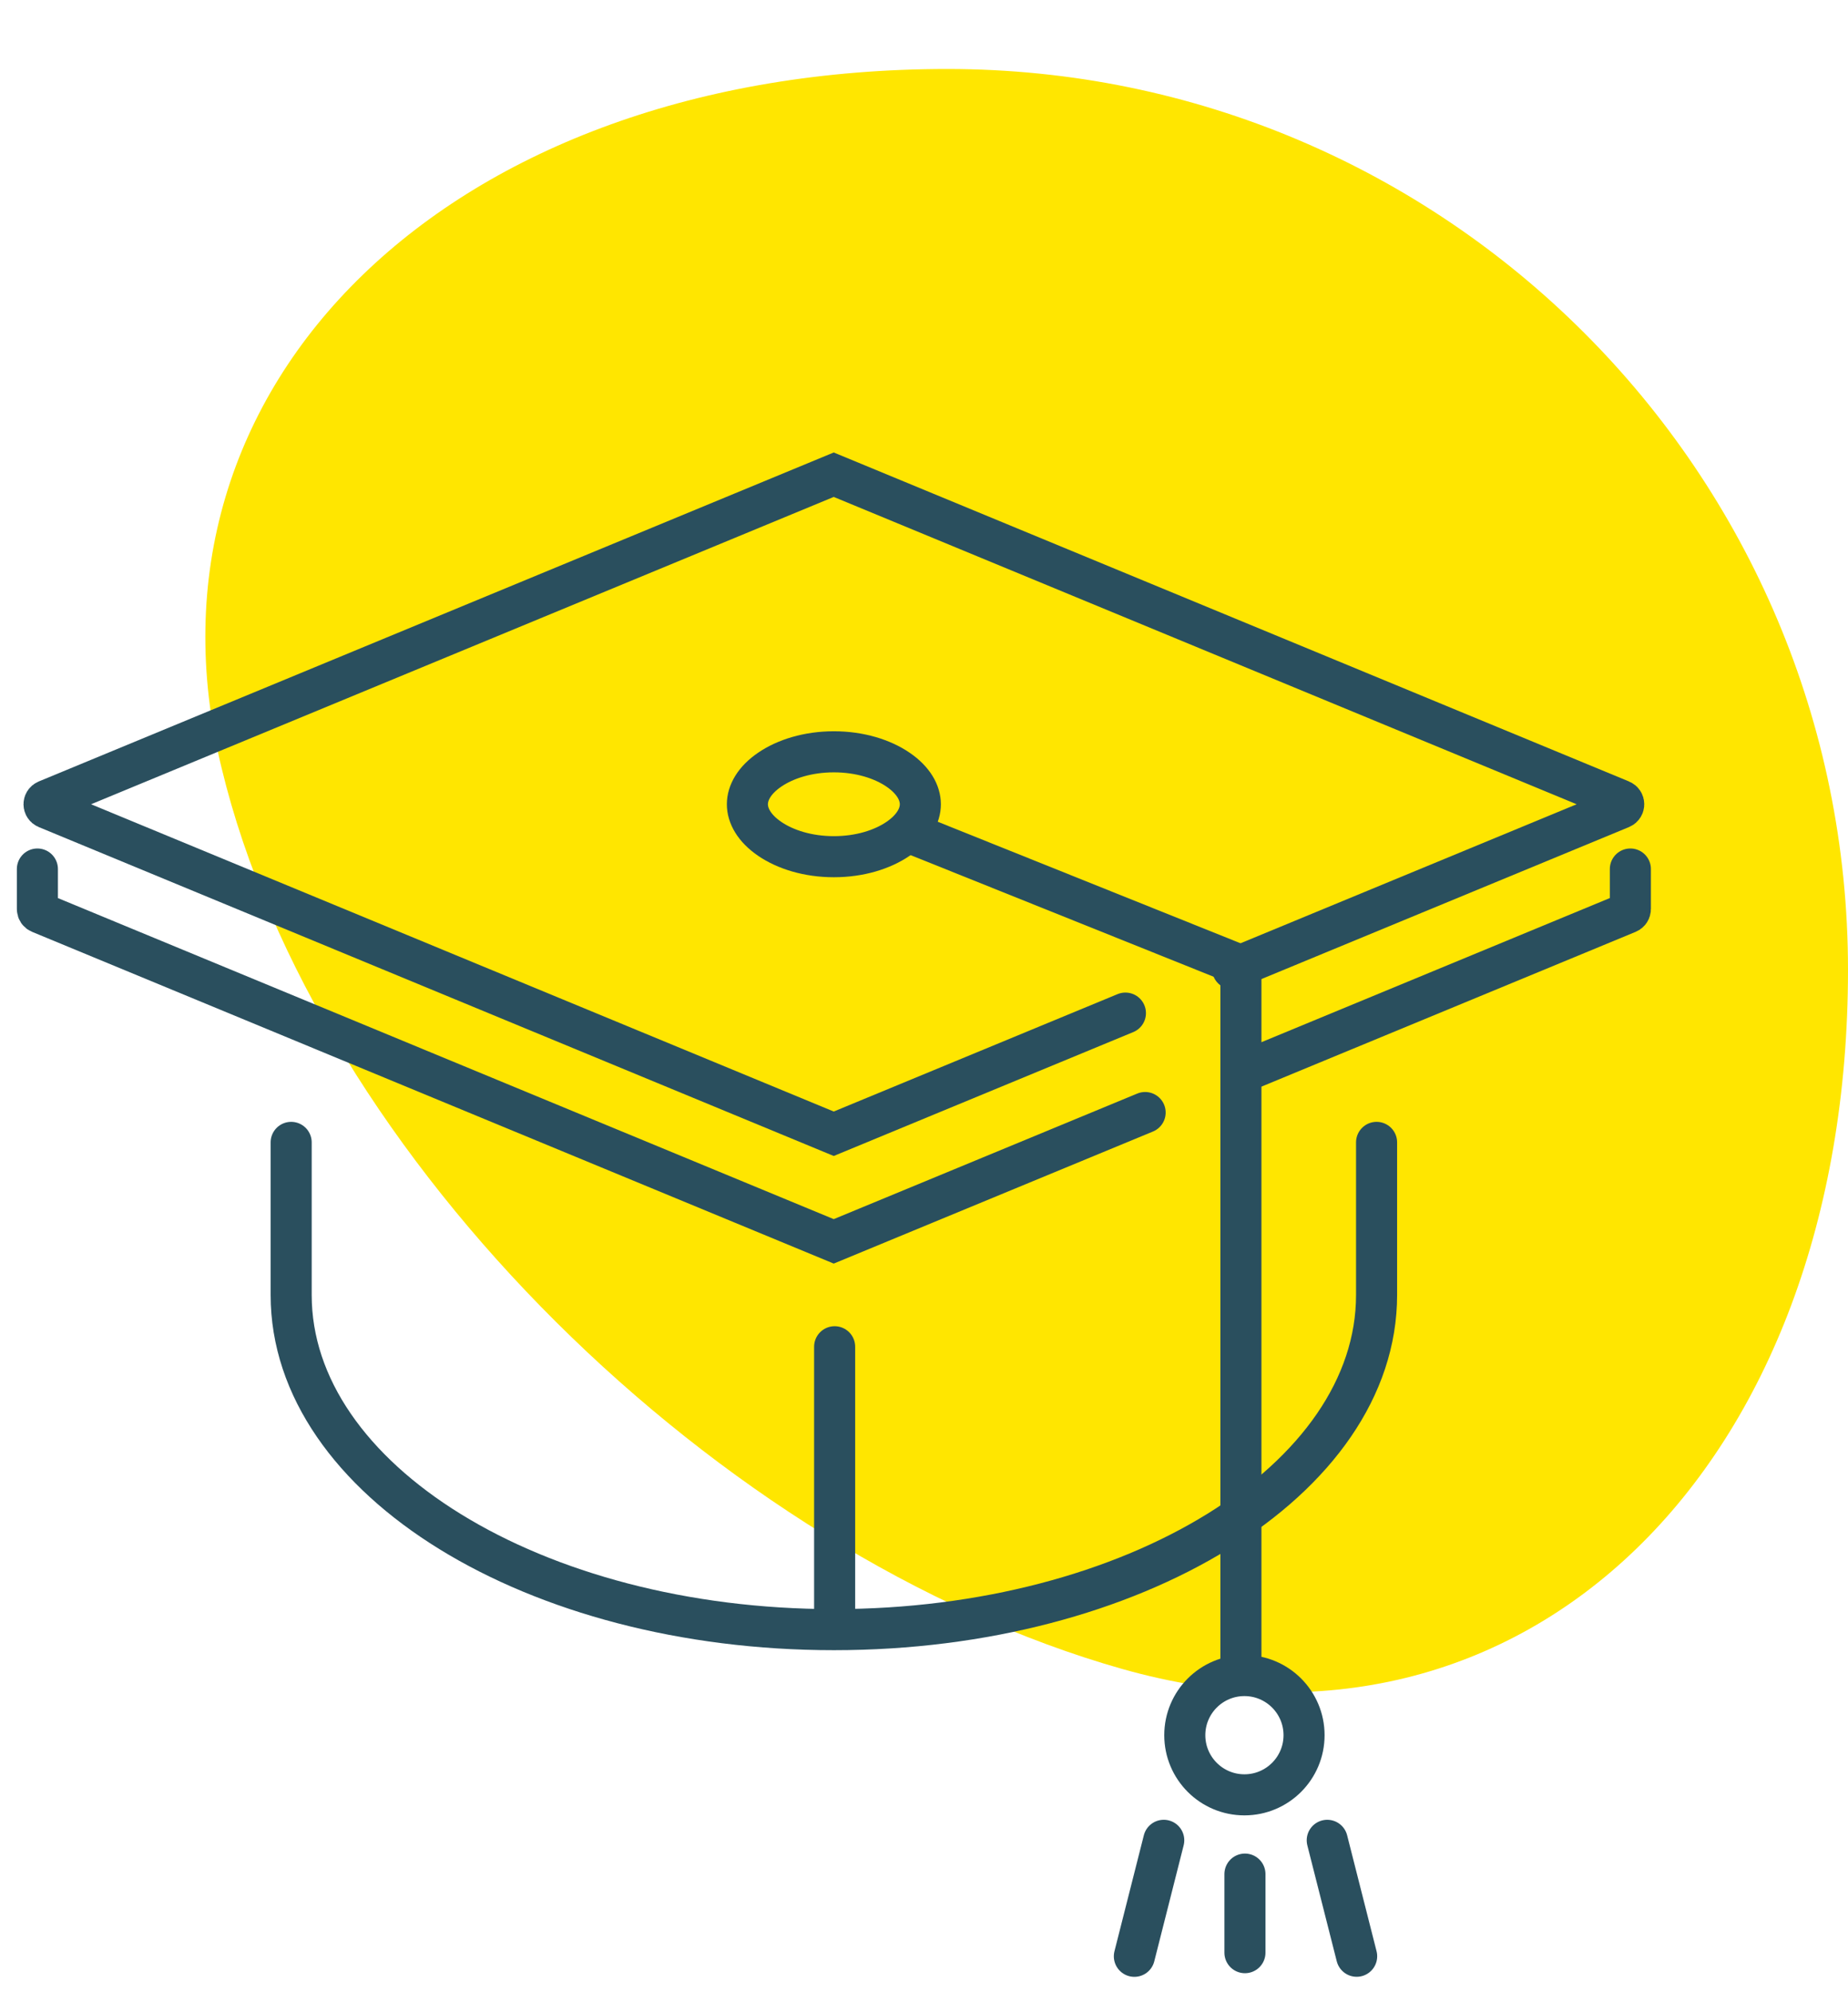 <svg width="90" height="97" viewBox="0 0 90 97" fill="none" xmlns="http://www.w3.org/2000/svg">
<path d="M46.142 3.359C70.362 3.359 90 22.997 90 47.217C90 71.437 74.29 86.82 54.652 81.256C35.014 75.692 15.376 56.381 10.794 37.398C6.212 18.742 21.922 3.359 46.142 3.359Z" fill="#FFE600"/>
<path d="M54.809 49.325L40.604 55.199L2.267 39.342C2.103 39.273 2.103 39.04 2.267 38.972L40.604 23.112L78.954 38.972C79.119 39.04 79.119 39.274 78.954 39.342L60.028 47.167" stroke="#2A4F5E" stroke-width="2" stroke-linecap="round"/>
<path d="M1.821 42.31L1.821 44.26C1.821 44.341 1.869 44.414 1.944 44.444L40.604 60.438L55.769 54.166M79.401 42.31L79.401 44.259C79.401 44.34 79.352 44.413 79.277 44.444L61.057 51.979" stroke="#2A4F5E" stroke-width="2" stroke-linecap="round"/>
<path d="M44.822 39.157C44.822 39.71 44.494 40.324 43.732 40.843C42.976 41.359 41.875 41.71 40.611 41.71C39.346 41.71 38.245 41.359 37.489 40.843C36.727 40.324 36.399 39.71 36.399 39.157C36.399 38.603 36.727 37.989 37.489 37.47C38.245 36.955 39.346 36.603 40.611 36.603C41.875 36.603 42.976 36.955 43.732 37.47C44.494 37.989 44.822 38.603 44.822 39.157Z" stroke="#2A4F5E" stroke-width="2"/>
<path d="M14.18 55.619V63.048C14.18 72.047 26.014 79.342 40.611 79.342C55.208 79.342 67.041 72.047 67.041 63.048V55.619" stroke="#2A4F5E" stroke-width="2" stroke-linecap="round"/>
<line x1="40.648" y1="78.644" x2="40.648" y2="65.569" stroke="#2A4F5E" stroke-width="2" stroke-linecap="round"/>
<path d="M44.218 40.504L60.434 47.01V82.245" stroke="#2A4F5E" stroke-width="2"/>
<circle cx="60.605" cy="84.481" r="2.904" stroke="#2A4F5E" stroke-width="2"/>
<line x1="60.63" y1="91.244" x2="60.63" y2="95.069" stroke="#2A4F5E" stroke-width="2" stroke-linecap="round"/>
<line x1="56.676" y1="89.599" x2="55.245" y2="95.246" stroke="#2A4F5E" stroke-width="2" stroke-linecap="round"/>
<line x1="1" y1="-1" x2="6.825" y2="-1" transform="matrix(0.246 0.969 0.969 -0.246 65.361 88.384)" stroke="#2A4F5E" stroke-width="2" stroke-linecap="round"/>
</svg>
